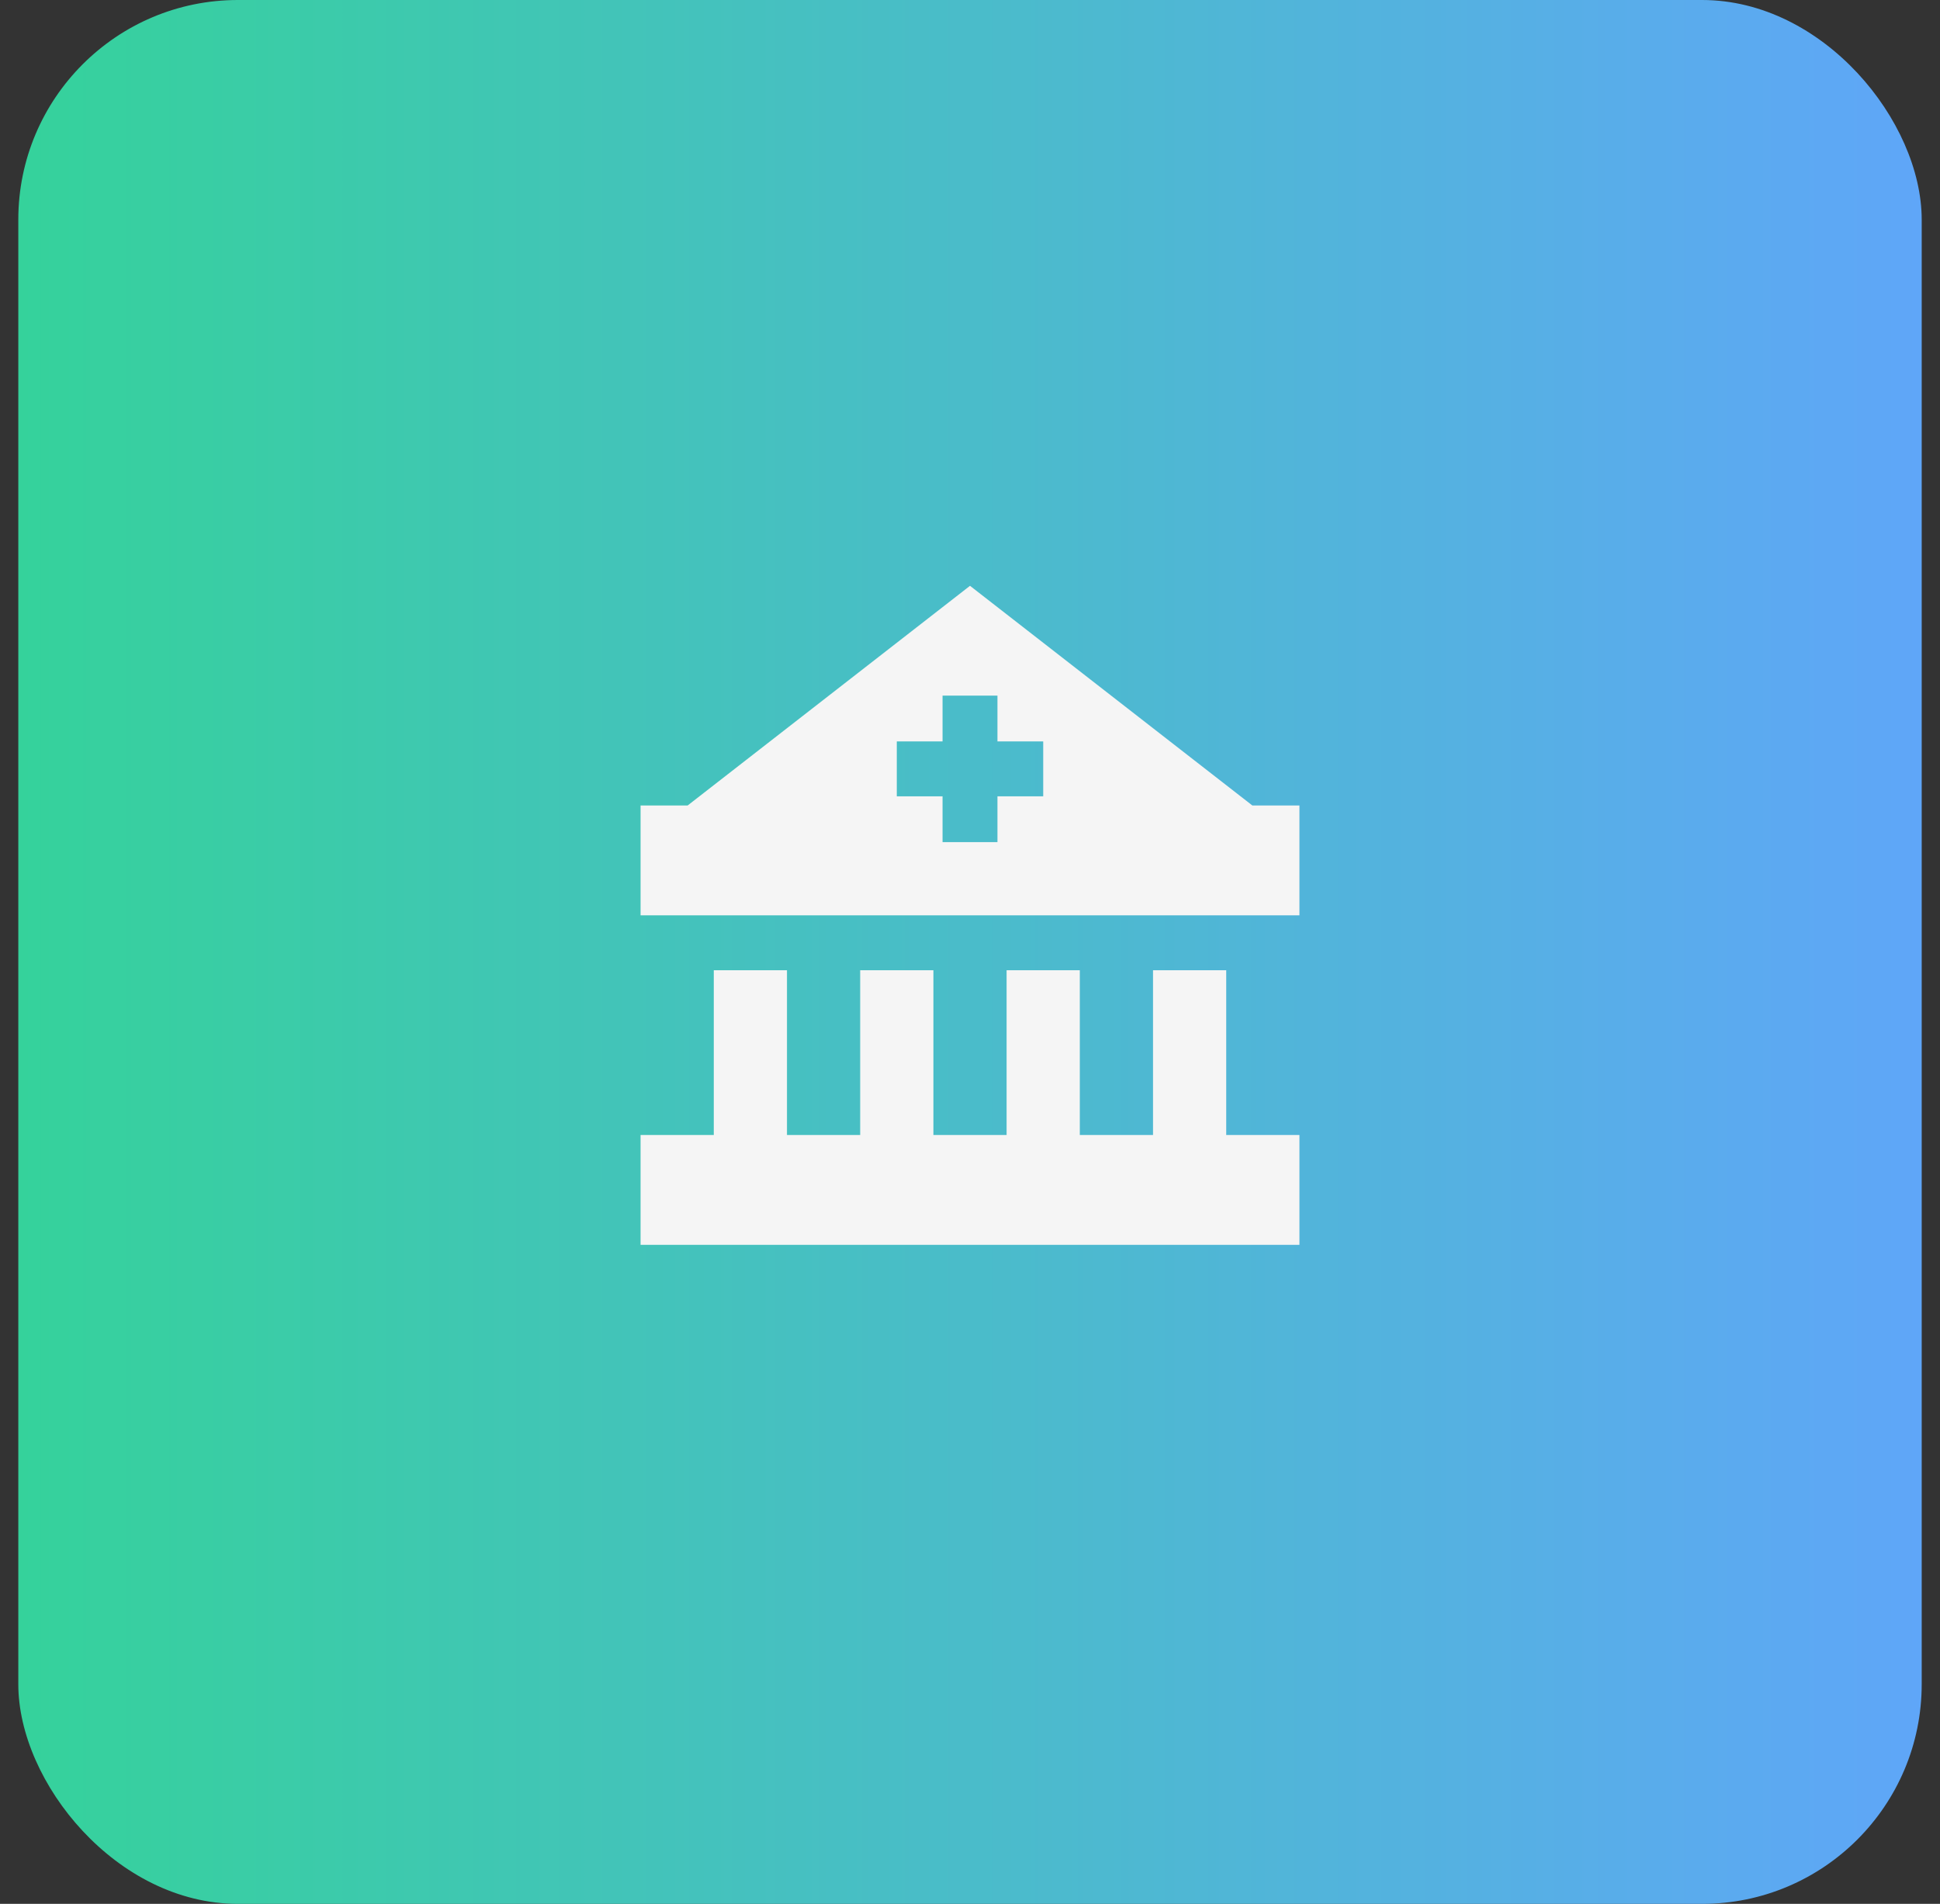 <svg width="53" height="52" viewBox="0 0 53 52" fill="none" xmlns="http://www.w3.org/2000/svg">
<rect x="0" y="0" width="53" height="52" fill="#333333" stroke="none"/>
<rect x="0.5" width="52" height="52" rx="6" fill="url(#paint0_linear_5446_345)"/>
<path fill-rule="evenodd" clip-rule="evenodd" d="M18.786 22L26.5 16L34.214 22H35.5V25H17.5V22H18.786ZM25.75 23V21.75H24.5V20.25H25.75V19H27.25V20.25H28.5V21.75H27.25V23H25.75Z" fill="#F5F5F5"/>
<path d="M35.5 31V34H17.5V31H19.5V26.5H21.5V31H23.5V26.5H25.5V31H27.5V26.5H29.5V31H31.5V26.5H33.5V31H35.5Z" fill="#F5F5F5"/>
<defs>
<linearGradient id="paint0_linear_5446_345" x1="0.5" y1="26" x2="52.5" y2="26" gradientUnits="userSpaceOnUse">
<stop stop-color="#35D29B"/>
<stop offset="1" stop-color="#5FA6F8"/>
</linearGradient>
</defs>
</svg>
